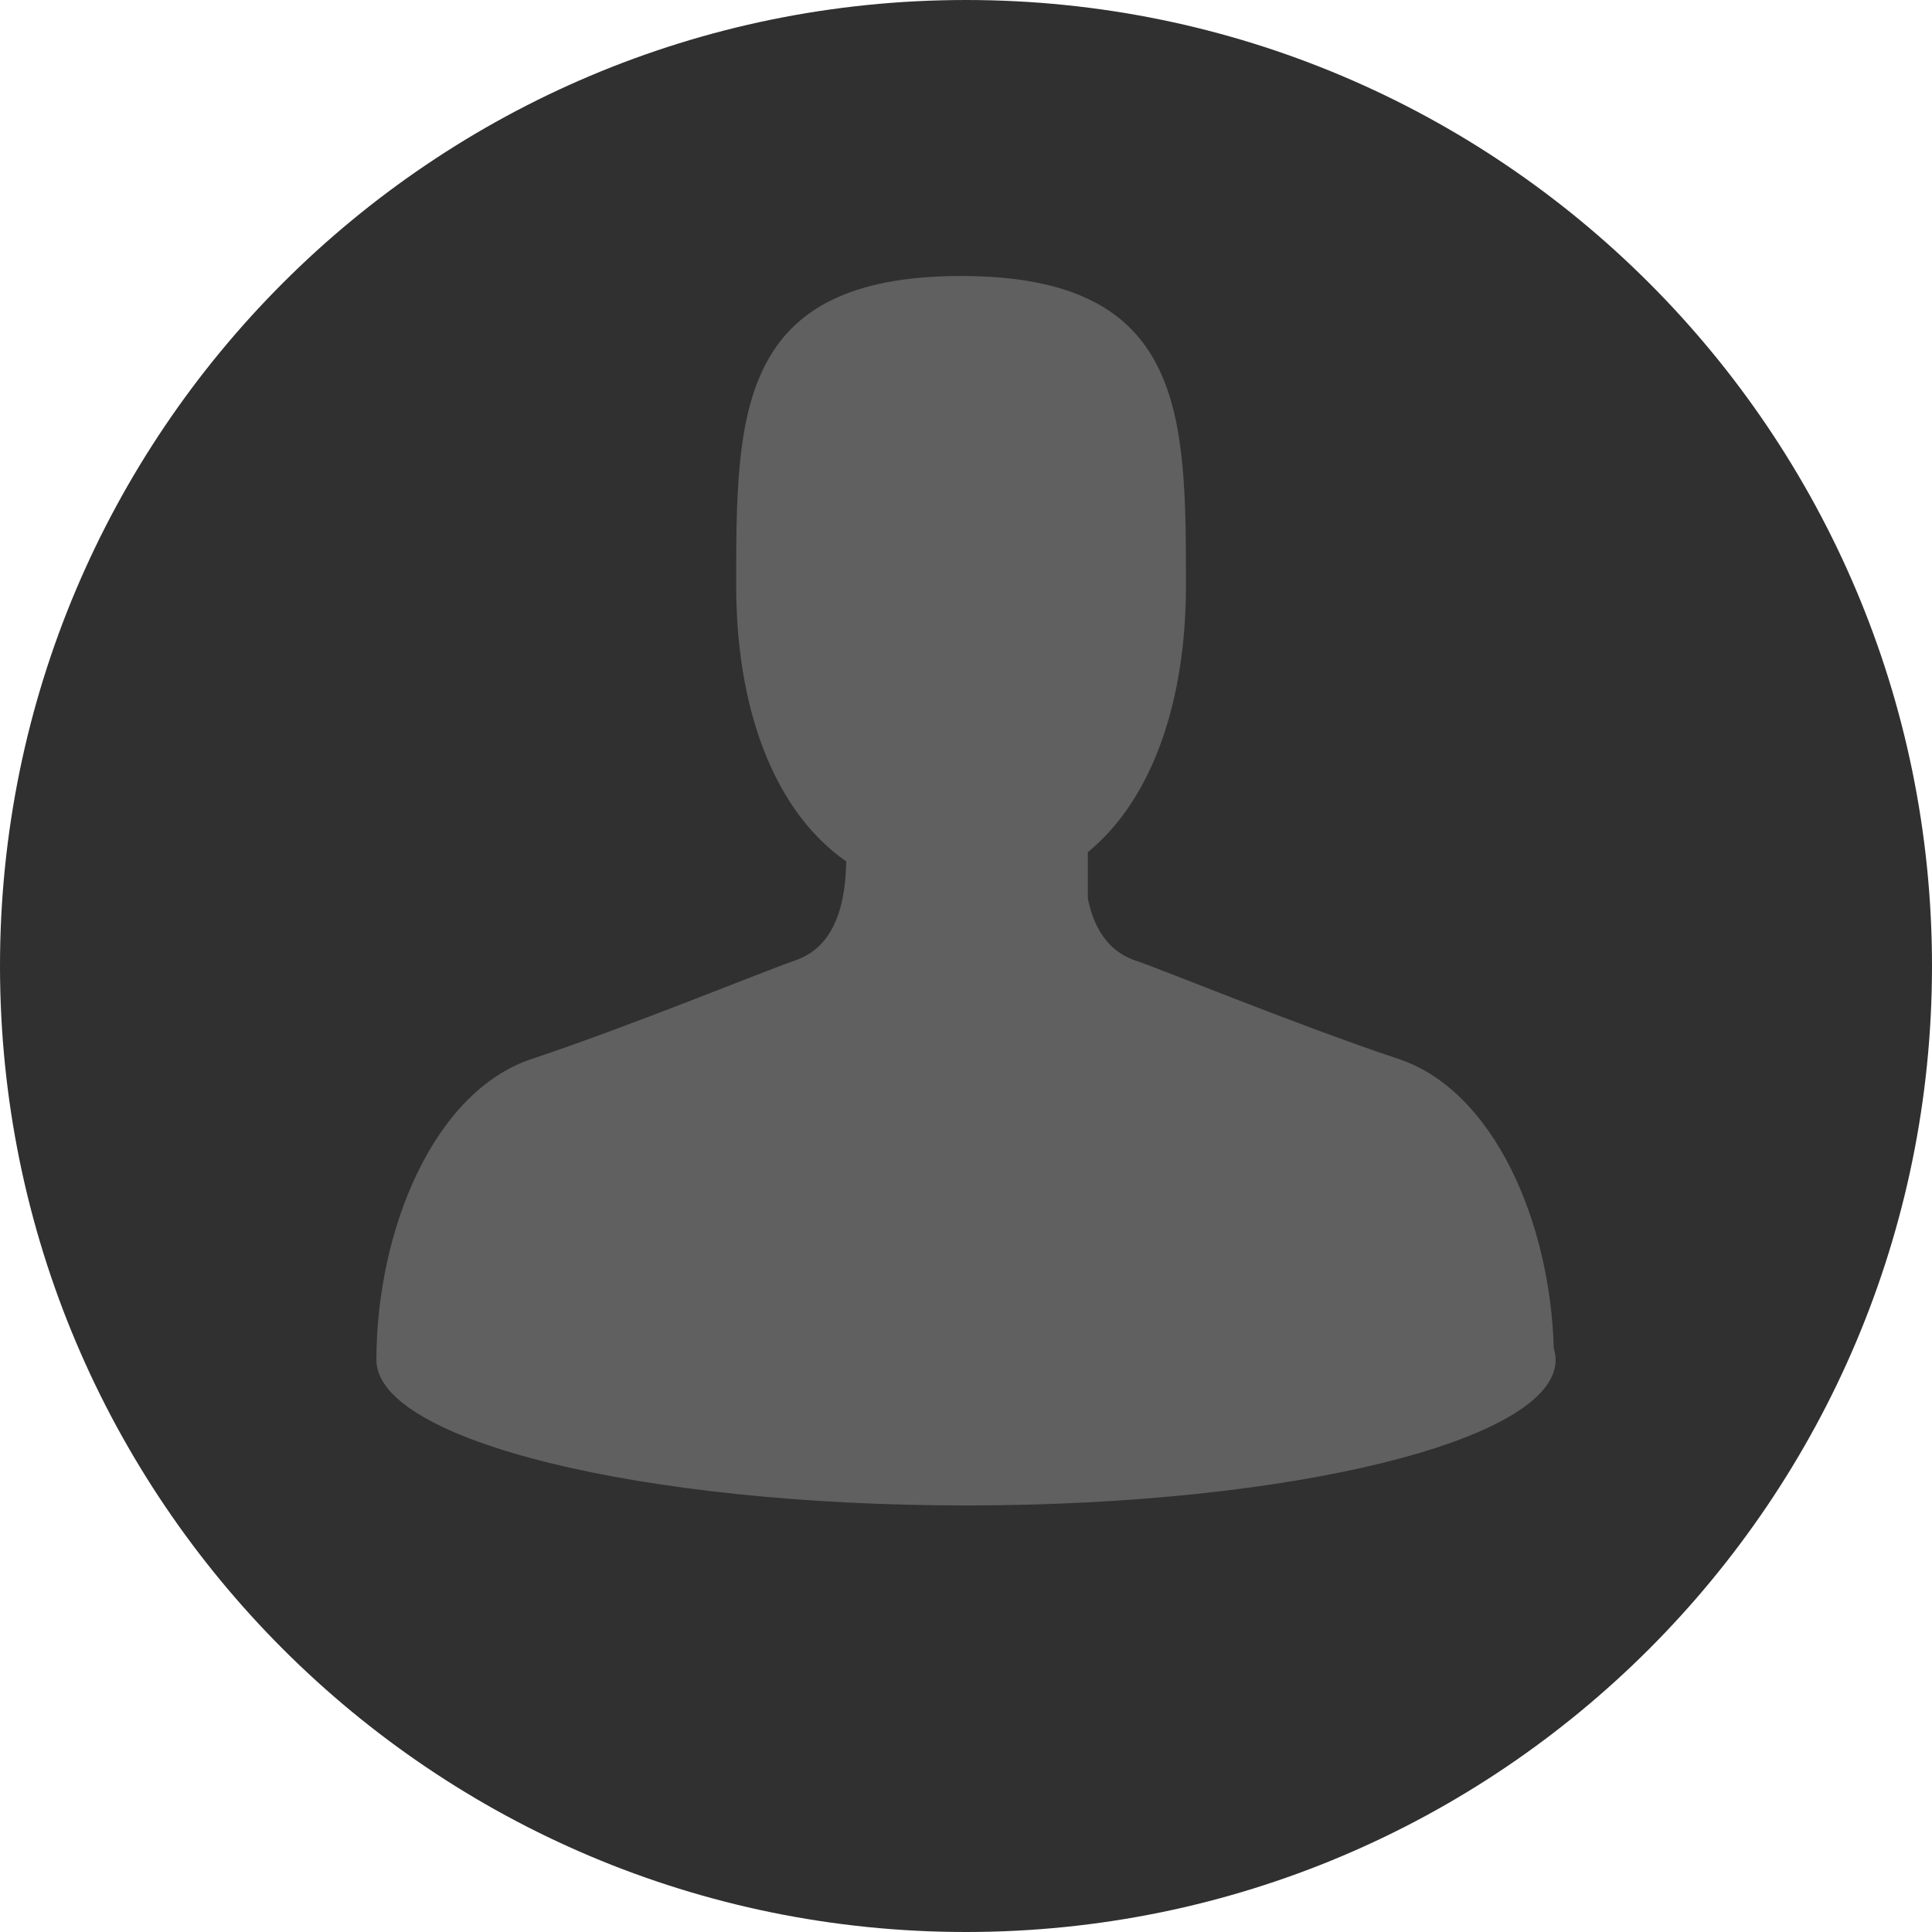 <?xml version="1.0" encoding="UTF-8"?>
<svg width="77px" height="77px" viewBox="0 0 77 77" version="1.1" xmlns="http://www.w3.org/2000/svg" xmlns:xlink="http://www.w3.org/1999/xlink">
    <!-- Generator: Sketch 50.2 (55047) - http://www.bohemiancoding.com/sketch -->
    <title>Layout/Bubble2</title>
    <desc>Created with Sketch.</desc>
    <defs></defs>
    <g id="Layout/Bubble2" stroke="none" stroke-width="1" fill="none" fill-rule="evenodd">
        <g id="Group">
            <path d="M77,38.5 C77,59.763 59.763,77 38.5,77 C17.237,77 0,59.763 0,38.5 C0,17.237 17.237,0 38.5,0 C59.763,0 77,17.237 77,38.5" id="Fill-1" fill="#303030"></path>
            <path d="M61.925,53.738 C61.787,48.686 59.528,43.464 55.74,42.205 C51.829,40.904 46.288,38.629 45.311,38.304 C44.657,38.087 43.715,37.572 43.355,35.802 L43.355,33.966 C45.974,31.812 47.266,27.869 47.266,23.352 C47.266,16.53 47.266,11 38.303,11 C29.341,11 29.341,16.53 29.341,23.352 C29.341,28.135 30.785,32.28 33.725,34.332 C33.681,37.321 32.43,38.035 31.622,38.304 C30.644,38.629 25.104,40.904 21.192,42.205 C17.292,43.501 15.013,49.001 15.001,54.19 C15.001,54.194 15,54.198 15,54.201 C15,54.203 15.001,54.205 15.001,54.208 C15.001,54.215 15,54.223 15,54.231 L15.002,54.231 C15.067,57.42 25.562,60 38.5,60 C51.479,60 62,57.404 62,54.201 C62,54.045 61.974,53.891 61.925,53.738" id="Fill-3" fill="#606060"></path>
        </g>
    </g>
</svg>